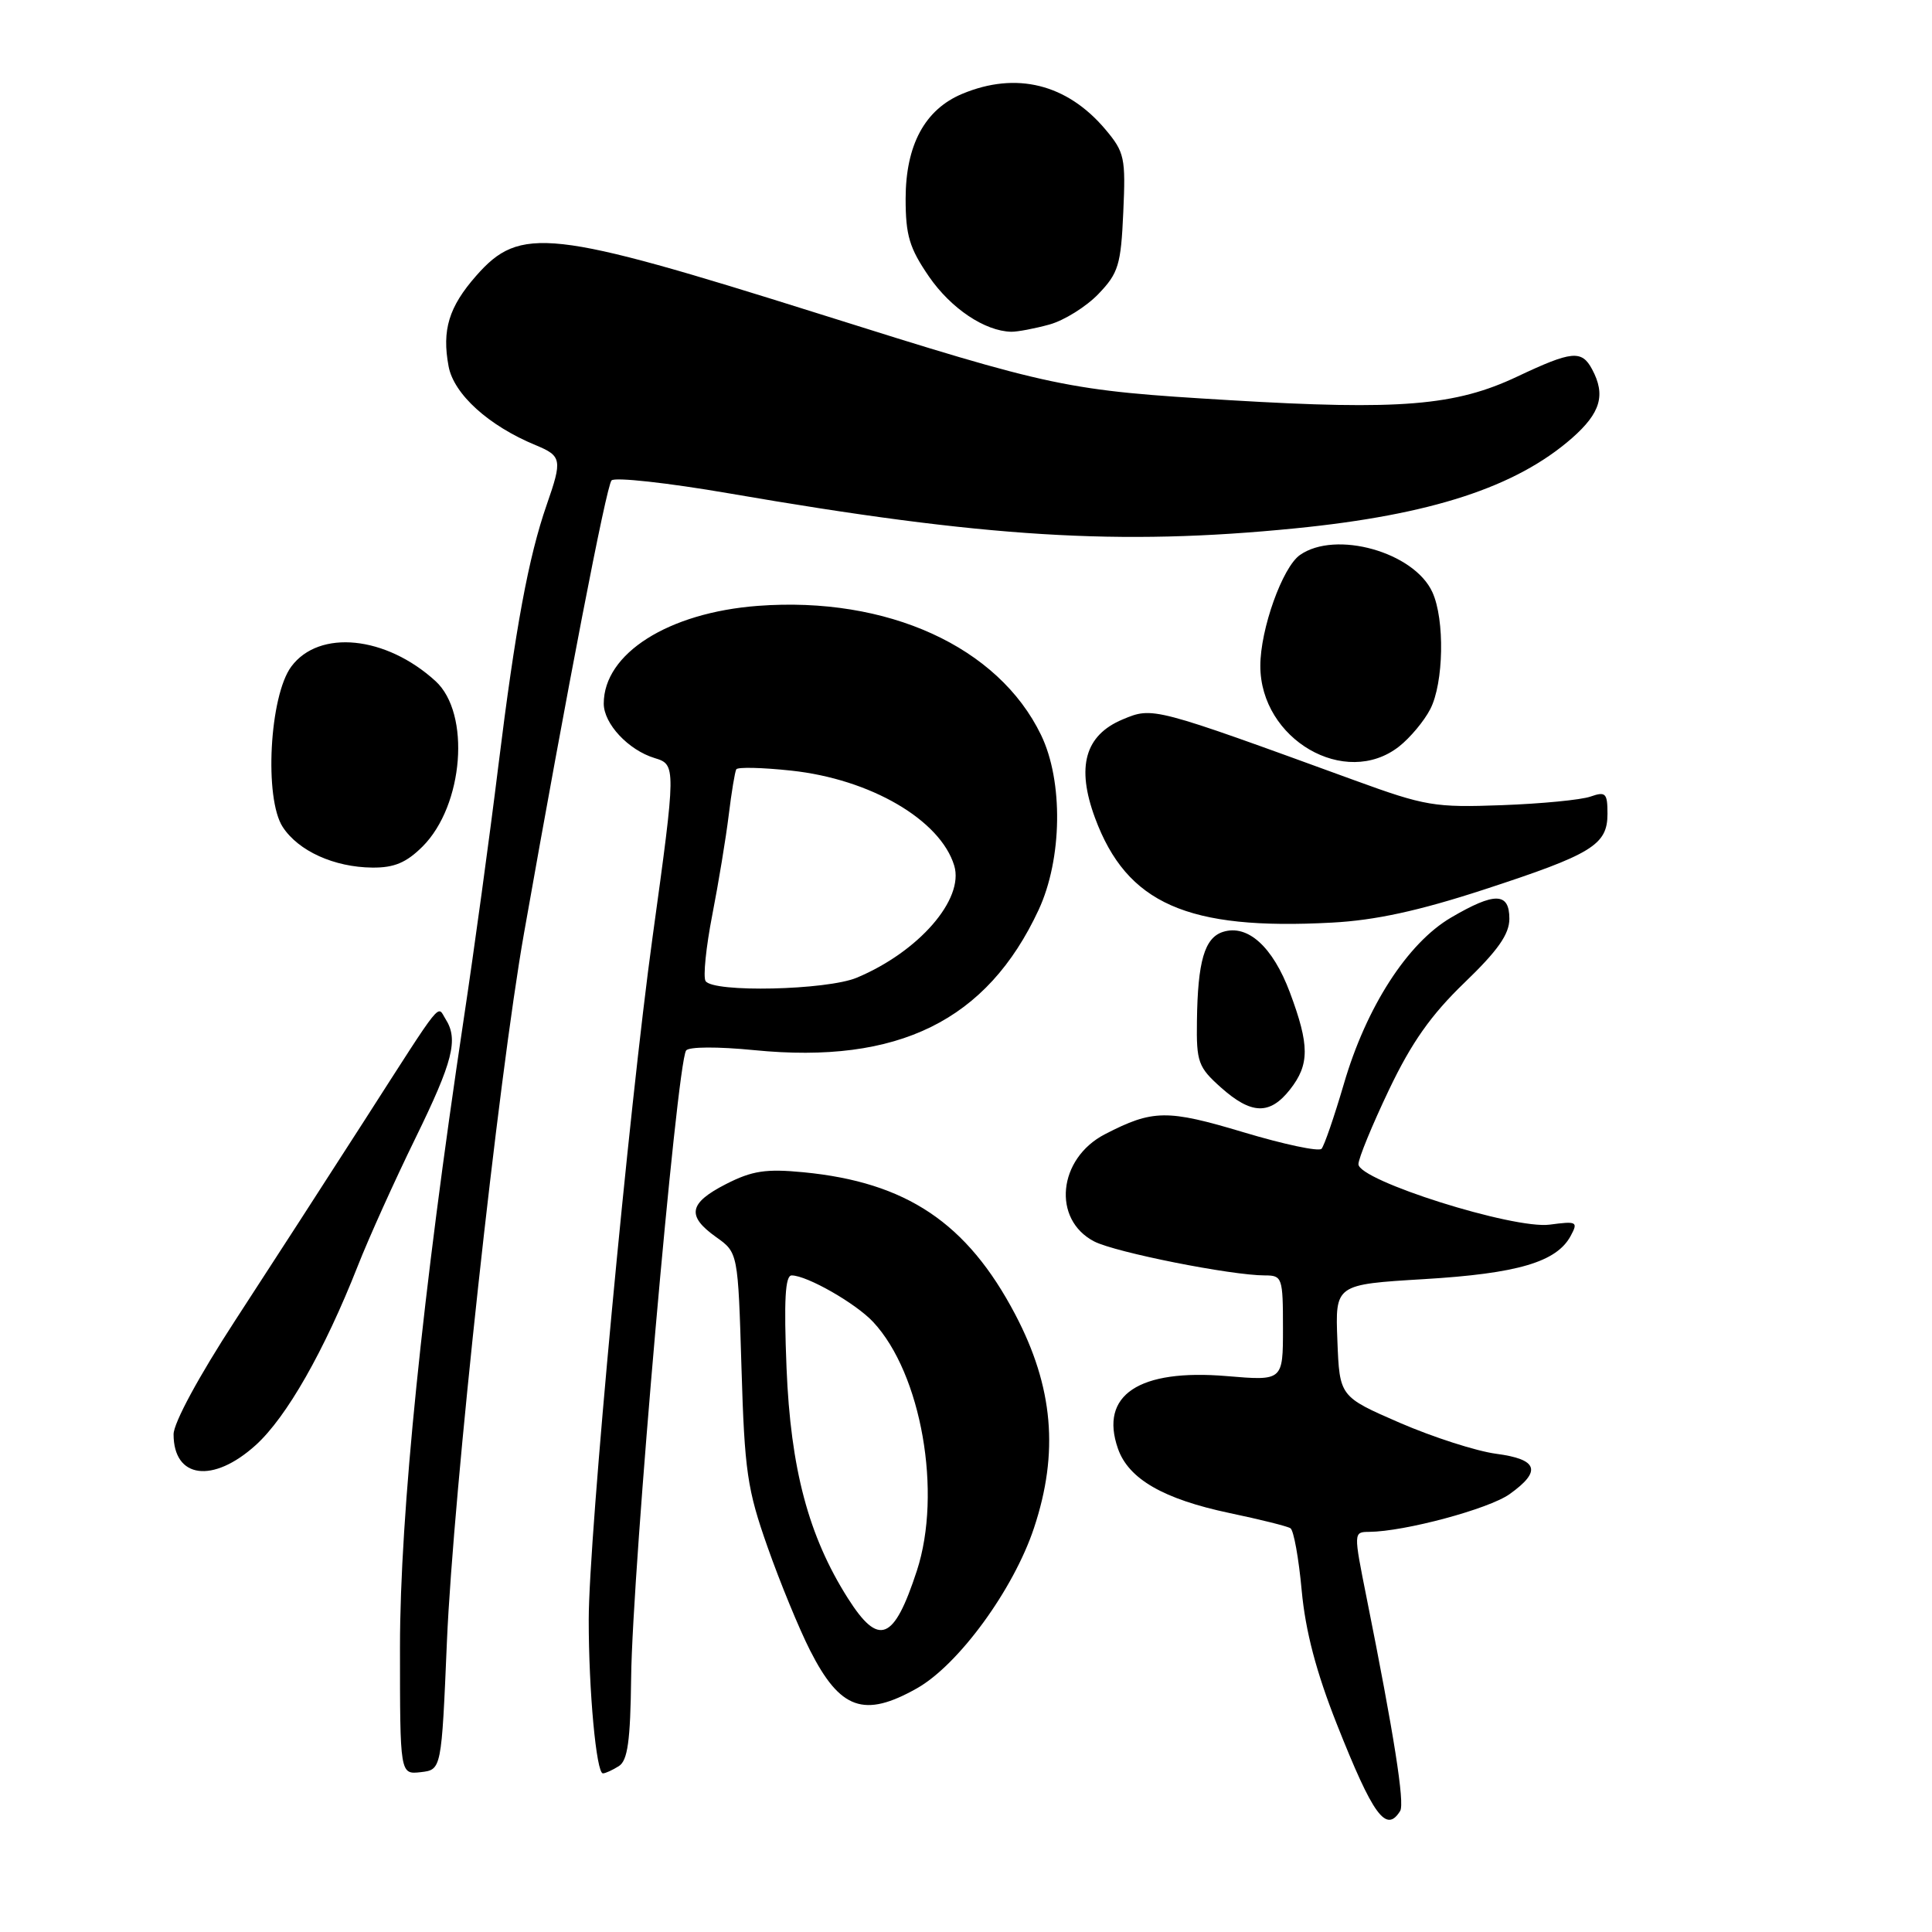 <?xml version="1.0" encoding="UTF-8" standalone="no"?>
<!DOCTYPE svg PUBLIC "-//W3C//DTD SVG 1.1//EN" "http://www.w3.org/Graphics/SVG/1.1/DTD/svg11.dtd" >
<svg xmlns="http://www.w3.org/2000/svg" xmlns:xlink="http://www.w3.org/1999/xlink" version="1.1" viewBox="0 0 256 256">
 <g >
 <path fill="currentColor"
d=" M 185.53 239.96 C 186.15 238.95 184.72 229.88 181.09 211.75 C 179.34 203.00 179.34 203.00 181.42 202.98 C 186.13 202.94 197.26 199.95 200.03 197.98 C 204.32 194.92 203.80 193.36 198.23 192.63 C 195.61 192.28 189.87 190.43 185.48 188.53 C 177.50 185.06 177.50 185.06 177.21 177.63 C 176.92 170.20 176.92 170.20 188.71 169.49 C 201.09 168.75 206.28 167.22 208.13 163.75 C 209.13 161.89 208.95 161.79 205.35 162.27 C 200.54 162.91 180.00 156.42 180.00 154.26 C 180.00 153.50 181.82 149.08 184.04 144.42 C 187.03 138.15 189.61 134.49 194.03 130.23 C 198.47 125.96 199.99 123.80 200.00 121.75 C 200.00 118.23 198.07 118.18 192.26 121.59 C 186.50 124.97 181.04 133.43 178.07 143.62 C 176.80 147.95 175.47 151.82 175.11 152.22 C 174.75 152.62 170.10 151.63 164.77 150.03 C 154.64 146.99 152.74 147.02 146.41 150.29 C 140.18 153.51 139.38 161.59 144.99 164.50 C 147.81 165.95 163.13 169.00 167.63 169.00 C 169.90 169.00 170.00 169.30 170.00 175.99 C 170.00 182.97 170.00 182.97 162.55 182.34 C 150.90 181.36 145.66 184.85 148.13 191.94 C 149.53 195.97 154.16 198.64 162.94 200.49 C 166.95 201.33 170.57 202.23 170.99 202.50 C 171.42 202.76 172.09 206.47 172.48 210.74 C 172.98 216.14 174.40 221.53 177.13 228.44 C 181.94 240.58 183.67 242.96 185.53 239.96 Z  M 59.22 217.50 C 60.06 197.82 66.03 142.92 69.43 123.68 C 75.18 91.14 80.34 64.43 81.03 63.66 C 81.44 63.20 88.47 63.97 96.64 65.38 C 130.59 71.24 148.27 72.33 171.62 70.01 C 189.63 68.22 200.88 64.55 208.30 58.05 C 212.09 54.71 212.79 52.34 210.96 48.93 C 209.58 46.35 208.28 46.48 201.04 49.90 C 192.86 53.77 185.51 54.38 163.00 53.03 C 141.26 51.73 139.76 51.42 108.50 41.57 C 72.86 30.35 68.92 29.91 63.09 36.55 C 59.47 40.67 58.54 43.73 59.44 48.54 C 60.13 52.23 64.74 56.41 70.96 58.98 C 74.44 60.42 74.53 60.90 72.44 66.89 C 70.03 73.82 68.29 83.22 66.03 101.51 C 64.88 110.86 62.82 125.92 61.45 135.00 C 55.98 171.41 53.00 200.73 53.00 218.22 C 53.00 235.13 53.00 235.13 55.75 234.82 C 58.50 234.50 58.50 234.50 59.22 217.50 Z  M 82.00 234.02 C 83.17 233.28 83.53 230.69 83.63 222.29 C 83.79 208.01 89.66 141.09 90.91 139.20 C 91.25 138.69 95.10 138.67 99.94 139.15 C 119.04 141.04 130.79 135.24 137.62 120.57 C 140.76 113.82 140.91 103.50 137.94 97.38 C 132.28 85.68 117.58 78.99 100.42 80.28 C 88.55 81.18 80.00 86.60 80.00 93.23 C 80.00 95.90 83.26 99.39 86.75 100.45 C 89.59 101.31 89.59 101.55 86.47 124.16 C 83.33 146.91 78.01 203.69 78.01 214.60 C 78.00 224.03 79.02 235.01 79.89 234.98 C 80.23 234.98 81.17 234.54 82.00 234.02 Z  M 121.50 223.71 C 127.02 220.59 134.30 210.62 137.01 202.46 C 140.33 192.48 139.57 183.77 134.52 174.16 C 128.14 162.03 120.11 156.65 106.46 155.33 C 101.49 154.85 99.66 155.13 96.21 156.89 C 91.26 159.42 90.94 161.11 94.89 163.92 C 97.79 165.98 97.79 165.98 98.25 181.24 C 98.66 194.97 99.01 197.35 101.71 205.00 C 103.36 209.68 105.89 215.84 107.34 218.69 C 111.32 226.54 114.50 227.66 121.50 223.71 Z  M 33.88 191.49 C 37.97 187.79 42.97 179.01 47.41 167.74 C 48.87 164.02 52.31 156.41 55.04 150.83 C 60.03 140.62 60.76 137.74 59.04 135.03 C 57.89 133.21 58.89 131.95 48.27 148.50 C 43.33 156.20 35.62 168.12 31.14 175.00 C 26.35 182.36 23.00 188.55 23.00 190.05 C 23.00 195.92 28.21 196.61 33.88 191.49 Z  M 170.93 144.37 C 173.54 141.05 173.53 138.50 170.92 131.51 C 168.65 125.45 165.33 122.44 162.05 123.48 C 159.61 124.26 158.70 127.37 158.60 135.30 C 158.52 140.72 158.77 141.41 161.77 144.09 C 165.81 147.69 168.25 147.77 170.93 144.37 Z  M 196.55 117.90 C 210.98 113.19 213.00 111.96 213.00 107.83 C 213.00 105.09 212.76 104.85 210.75 105.55 C 209.51 105.99 204.22 106.50 199.00 106.69 C 190.12 107.02 188.85 106.81 179.50 103.40 C 152.66 93.62 152.78 93.65 148.75 95.33 C 143.76 97.42 142.59 101.61 145.10 108.39 C 149.31 119.74 157.34 123.29 176.50 122.25 C 182.20 121.95 187.96 120.70 196.55 117.90 Z  M 56.00 112.16 C 61.44 106.71 62.39 94.53 57.71 90.25 C 51.14 84.25 42.29 83.36 38.60 88.32 C 35.71 92.21 34.98 105.80 37.47 109.59 C 39.55 112.77 44.28 114.91 49.33 114.96 C 52.23 114.99 53.84 114.31 56.00 112.16 Z  M 185.39 98.91 C 186.85 97.76 188.71 95.54 189.52 93.96 C 191.30 90.51 191.46 82.10 189.80 78.47 C 187.38 73.15 176.97 70.23 172.25 73.54 C 169.93 75.16 167.00 83.37 167.00 88.23 C 167.00 97.97 178.26 104.51 185.39 98.91 Z  M 139.06 43.00 C 141.01 42.46 143.94 40.63 145.55 38.95 C 148.20 36.19 148.53 35.10 148.84 28.13 C 149.17 20.91 149.01 20.17 146.48 17.16 C 141.39 11.12 134.66 9.44 127.49 12.44 C 122.55 14.51 120.01 19.21 120.00 26.32 C 120.00 31.20 120.50 32.87 123.11 36.67 C 126.02 40.88 130.49 43.88 134.00 43.96 C 134.82 43.97 137.10 43.54 139.06 43.00 Z  M 93.49 129.99 C 93.15 129.44 93.55 125.50 94.38 121.24 C 95.21 116.98 96.19 111.03 96.56 108.00 C 96.93 104.97 97.38 102.25 97.56 101.94 C 97.74 101.62 101.01 101.70 104.83 102.11 C 115.33 103.23 124.60 108.64 126.44 114.70 C 127.79 119.16 121.73 126.12 113.53 129.55 C 109.55 131.21 94.46 131.55 93.49 129.99 Z  M 112.33 211.75 C 107.13 203.54 104.76 194.61 104.22 181.25 C 103.86 172.26 104.04 169.00 104.90 169.00 C 106.92 169.00 113.40 172.70 115.70 175.17 C 122.09 182.01 124.86 197.80 121.49 208.13 C 118.44 217.46 116.45 218.25 112.33 211.75 Z "/>
</g>
</svg>